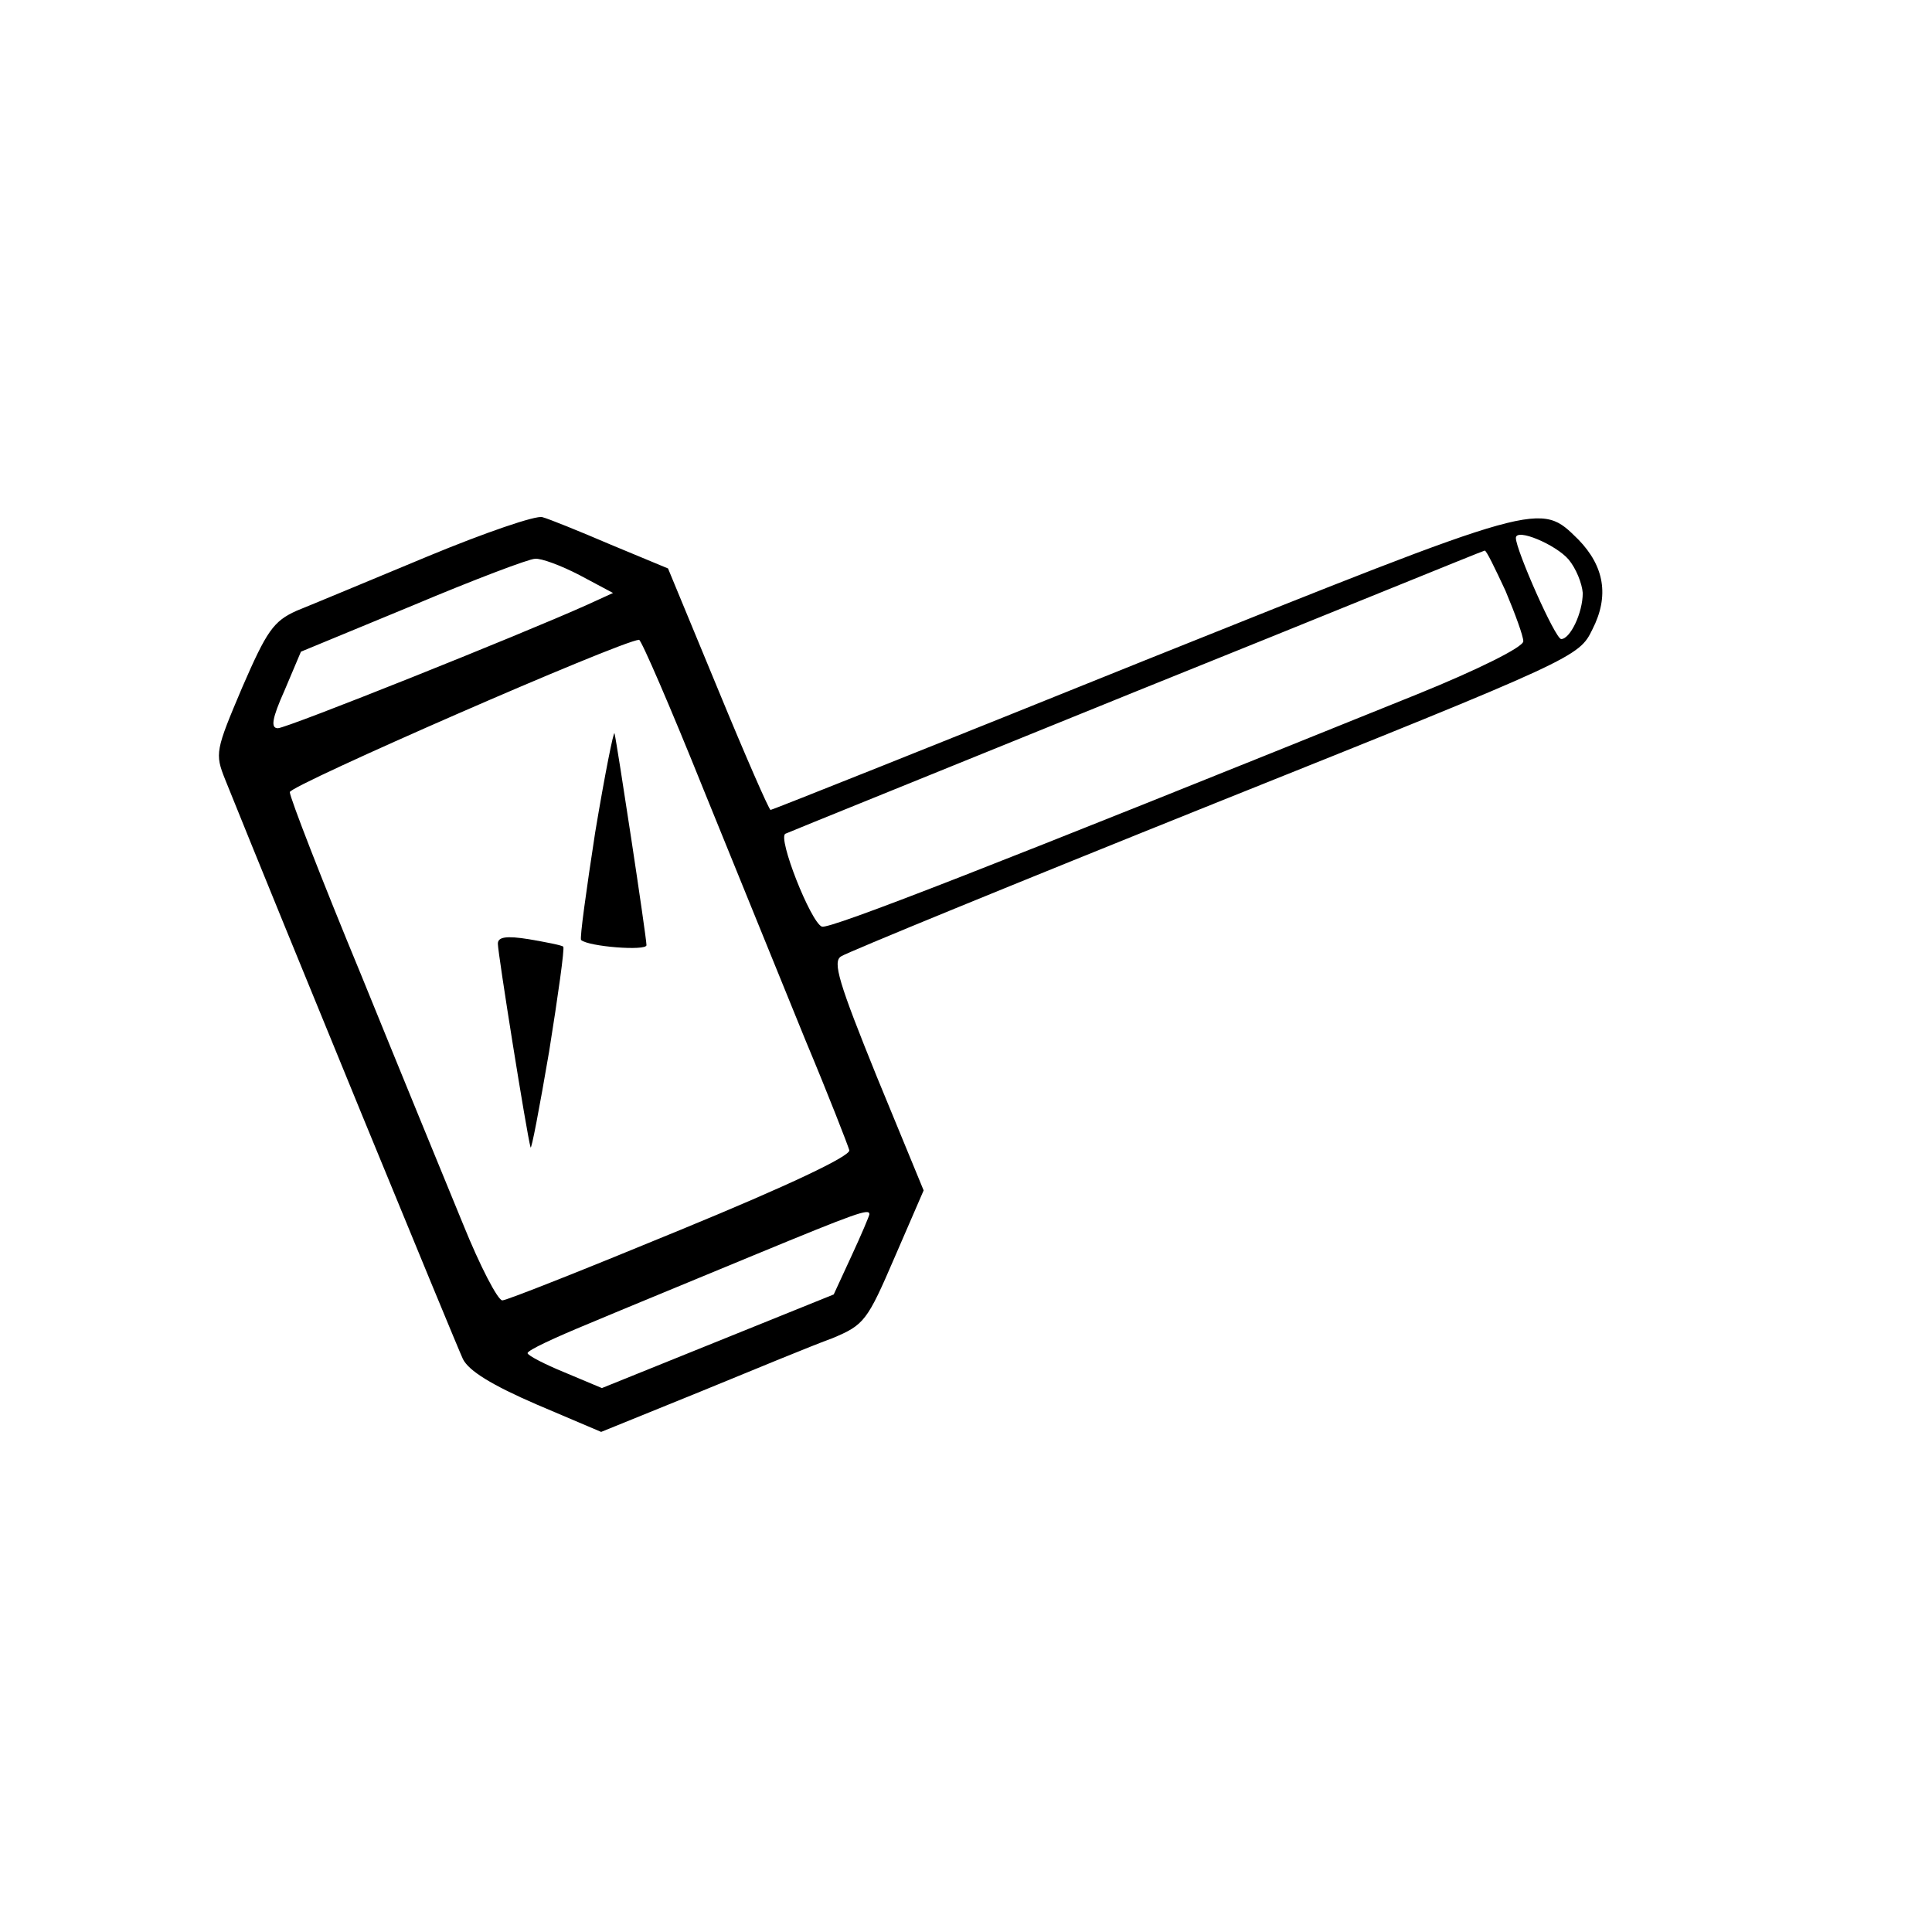 <?xml version="1.0" standalone="no"?>
<!DOCTYPE svg PUBLIC "-//W3C//DTD SVG 20010904//EN"
 "http://www.w3.org/TR/2001/REC-SVG-20010904/DTD/svg10.dtd">
<svg version="1.0" xmlns="http://www.w3.org/2000/svg"
 width="260pt" height="260pt" viewBox="0 0 260 260"
 preserveAspectRatio="xMidYMid meet">
<g transform="translate(0,260) scale(0.1,-0.1)"
fill="#000000" stroke="none">
<path d="M575 1851 c-77 -32 -156 -65 -176 -73 -31 -14 -40 -27 -73 -103 -36
-85 -37 -89 -23 -124 76 -189 311 -761 320 -780 8 -16 39 -35 99 -61 l87 -37
133 54 c73 30 153 63 178 72 43 18 47 23 84 109 l39 90 -63 153 c-51 126 -60
155 -48 162 7 5 234 98 503 206 487 195 490 197 508 234 23 45 16 85 -19 121
-52 51 -45 53 -584 -163 -275 -111 -501 -201 -503 -201 -2 0 -34 73 -71 163
l-67 162 -77 32 c-42 18 -84 35 -92 37 -8 3 -78 -21 -155 -53z m1536 -4 c10
-12 18 -32 19 -45 0 -27 -17 -62 -29 -62 -8 0 -61 120 -61 136 0 14 54 -9 71
-29z m-85 -42 c13 -31 24 -61 24 -68 0 -8 -63 -39 -142 -71 -572 -231 -792
-317 -802 -313 -15 6 -60 120 -49 125 4 2 217 88 473 192 256 103 466 189 468
189 2 1 14 -24 28 -54z m-1246 21 l45 -24 -35 -16 c-89 -40 -404 -166 -416
-166 -10 0 -8 13 9 51 l22 52 150 62 c83 35 157 63 165 63 8 1 35 -9 60 -22z
m167 -289 c45 -111 107 -263 137 -337 31 -74 57 -141 59 -148 1 -8 -81 -47
-227 -107 -126 -52 -234 -95 -240 -95 -6 0 -30 46 -53 103 -23 56 -85 207
-137 335 -53 128 -96 239 -96 246 0 9 444 203 470 205 3 0 42 -90 87 -202z
m223 -571 c0 -2 -11 -28 -24 -56 l-24 -52 -156 -63 -156 -63 -50 21 c-27 11
-50 23 -50 26 0 4 37 21 83 40 45 19 145 60 222 92 138 57 155 63 155 55z"/>
<path d="M801 1480 c-12 -78 -21 -143 -19 -145 10 -9 88 -15 88 -7 0 11 -40
274 -43 285 -1 5 -13 -55 -26 -133z"/>
<path d="M670 1330 c0 -13 39 -257 44 -274 1 -5 12 53 25 129 12 75 21 139 19
141 -2 2 -23 6 -46 10 -31 5 -42 3 -42 -6z"/>
</g>
</svg>
